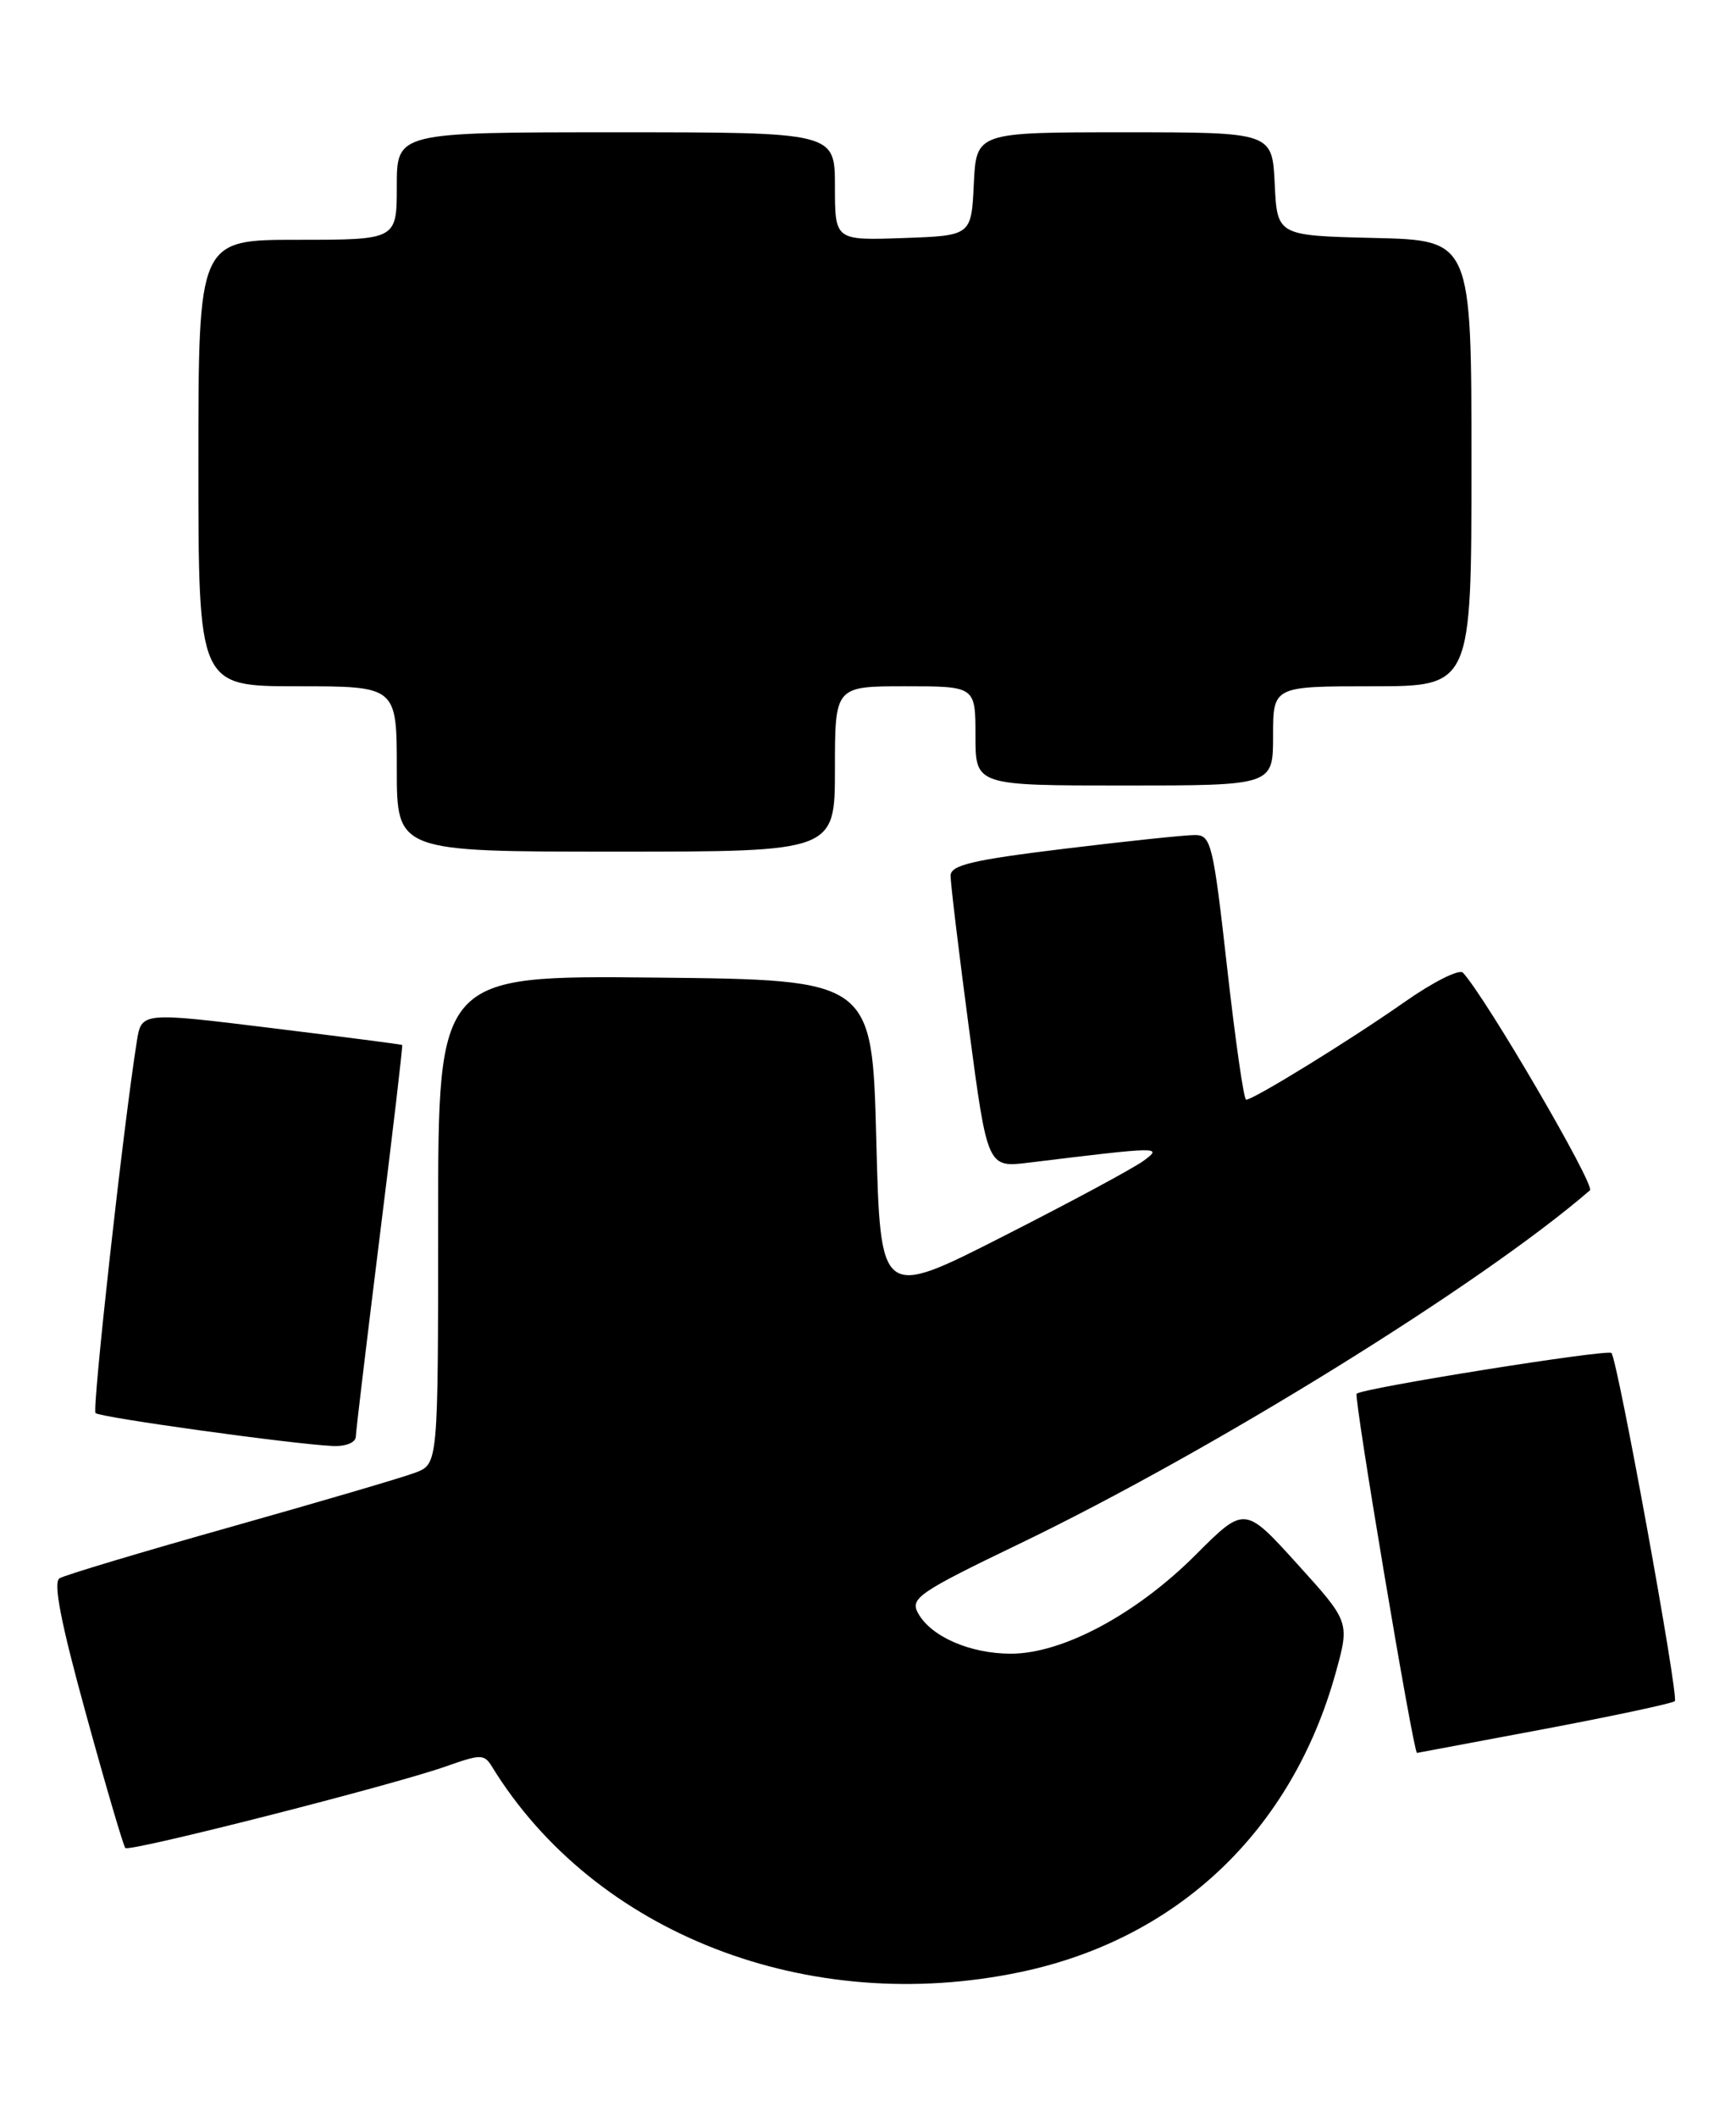 <?xml version="1.0" encoding="UTF-8" standalone="no"?>
<!DOCTYPE svg PUBLIC "-//W3C//DTD SVG 1.1//EN" "http://www.w3.org/Graphics/SVG/1.1/DTD/svg11.dtd" >
<svg xmlns="http://www.w3.org/2000/svg" xmlns:xlink="http://www.w3.org/1999/xlink" version="1.1" viewBox="0 0 210 256">
 <g >
 <path fill="currentColor"
d=" M 123.50 238.49 C 142.49 234.48 156.27 221.40 161.57 202.33 C 163.28 196.16 163.28 196.16 156.92 189.14 C 150.56 182.12 150.56 182.12 144.61 188.07 C 137.45 195.23 128.53 200.00 122.29 200.00 C 117.32 200.00 112.56 197.91 111.03 195.05 C 110.09 193.30 111.22 192.53 123.25 186.74 C 146.57 175.52 179.25 155.28 192.33 143.96 C 193.01 143.37 179.74 120.63 176.97 117.64 C 176.53 117.16 173.32 118.78 169.84 121.23 C 163.37 125.77 151.64 133.00 150.74 133.00 C 150.46 133.00 149.43 125.80 148.44 117.00 C 146.76 102.07 146.50 101.00 144.57 100.99 C 143.43 100.98 136.31 101.73 128.75 102.65 C 117.59 104.01 115.00 104.63 114.99 105.91 C 114.98 106.79 115.98 115.09 117.21 124.36 C 119.45 141.23 119.45 141.23 124.47 140.61 C 140.42 138.66 140.67 138.66 138.36 140.37 C 137.18 141.25 129.53 145.37 121.36 149.52 C 106.50 157.08 106.50 157.08 106.00 137.79 C 105.50 118.50 105.50 118.50 79.25 118.23 C 53.00 117.97 53.00 117.97 53.00 147.51 C 53.00 177.05 53.00 177.05 50.25 178.10 C 48.74 178.68 38.68 181.63 27.91 184.67 C 17.14 187.70 7.82 190.50 7.20 190.88 C 6.41 191.37 7.36 196.27 10.41 207.32 C 12.79 215.99 14.93 223.26 15.16 223.50 C 15.68 224.01 47.64 215.87 54.00 213.61 C 58.14 212.14 58.58 212.14 59.50 213.64 C 71.92 233.87 97.78 243.91 123.50 238.49 Z  M 186.81 209.11 C 195.23 207.52 202.33 206.00 202.60 205.74 C 203.11 205.23 195.65 164.29 194.93 163.63 C 194.40 163.15 164.78 167.88 164.11 168.56 C 163.74 168.93 170.98 212.02 171.41 212.00 C 171.46 211.99 178.39 210.69 186.81 209.11 Z  M 43.04 173.75 C 43.06 173.06 44.37 162.15 45.94 149.50 C 47.52 136.85 48.74 126.45 48.65 126.38 C 48.57 126.31 41.44 125.39 32.80 124.33 C 17.11 122.40 17.11 122.40 16.55 125.95 C 14.90 136.35 11.12 170.46 11.56 170.90 C 12.10 171.43 35.41 174.66 40.25 174.88 C 41.83 174.95 43.02 174.47 43.04 173.75 Z  M 101.00 93.00 C 101.00 83.00 101.00 83.00 109.50 83.00 C 118.00 83.00 118.00 83.00 118.00 89.00 C 118.00 95.00 118.00 95.00 136.00 95.00 C 154.00 95.00 154.00 95.00 154.00 89.00 C 154.00 83.00 154.00 83.00 166.00 83.00 C 178.00 83.00 178.00 83.00 178.00 56.03 C 178.00 29.06 178.00 29.06 166.25 28.78 C 154.50 28.50 154.50 28.50 154.20 22.25 C 153.90 16.00 153.90 16.00 136.00 16.00 C 118.10 16.00 118.10 16.00 117.80 22.25 C 117.50 28.50 117.50 28.50 109.25 28.79 C 101.00 29.08 101.00 29.08 101.00 22.54 C 101.00 16.00 101.00 16.00 74.50 16.00 C 48.00 16.00 48.00 16.00 48.00 22.50 C 48.00 29.00 48.00 29.00 36.00 29.00 C 24.00 29.00 24.00 29.00 24.00 56.00 C 24.00 83.00 24.00 83.00 36.00 83.00 C 48.00 83.00 48.00 83.00 48.00 93.00 C 48.00 103.00 48.00 103.00 74.50 103.00 C 101.00 103.00 101.00 103.00 101.00 93.00 Z "/>
</g>
</svg>